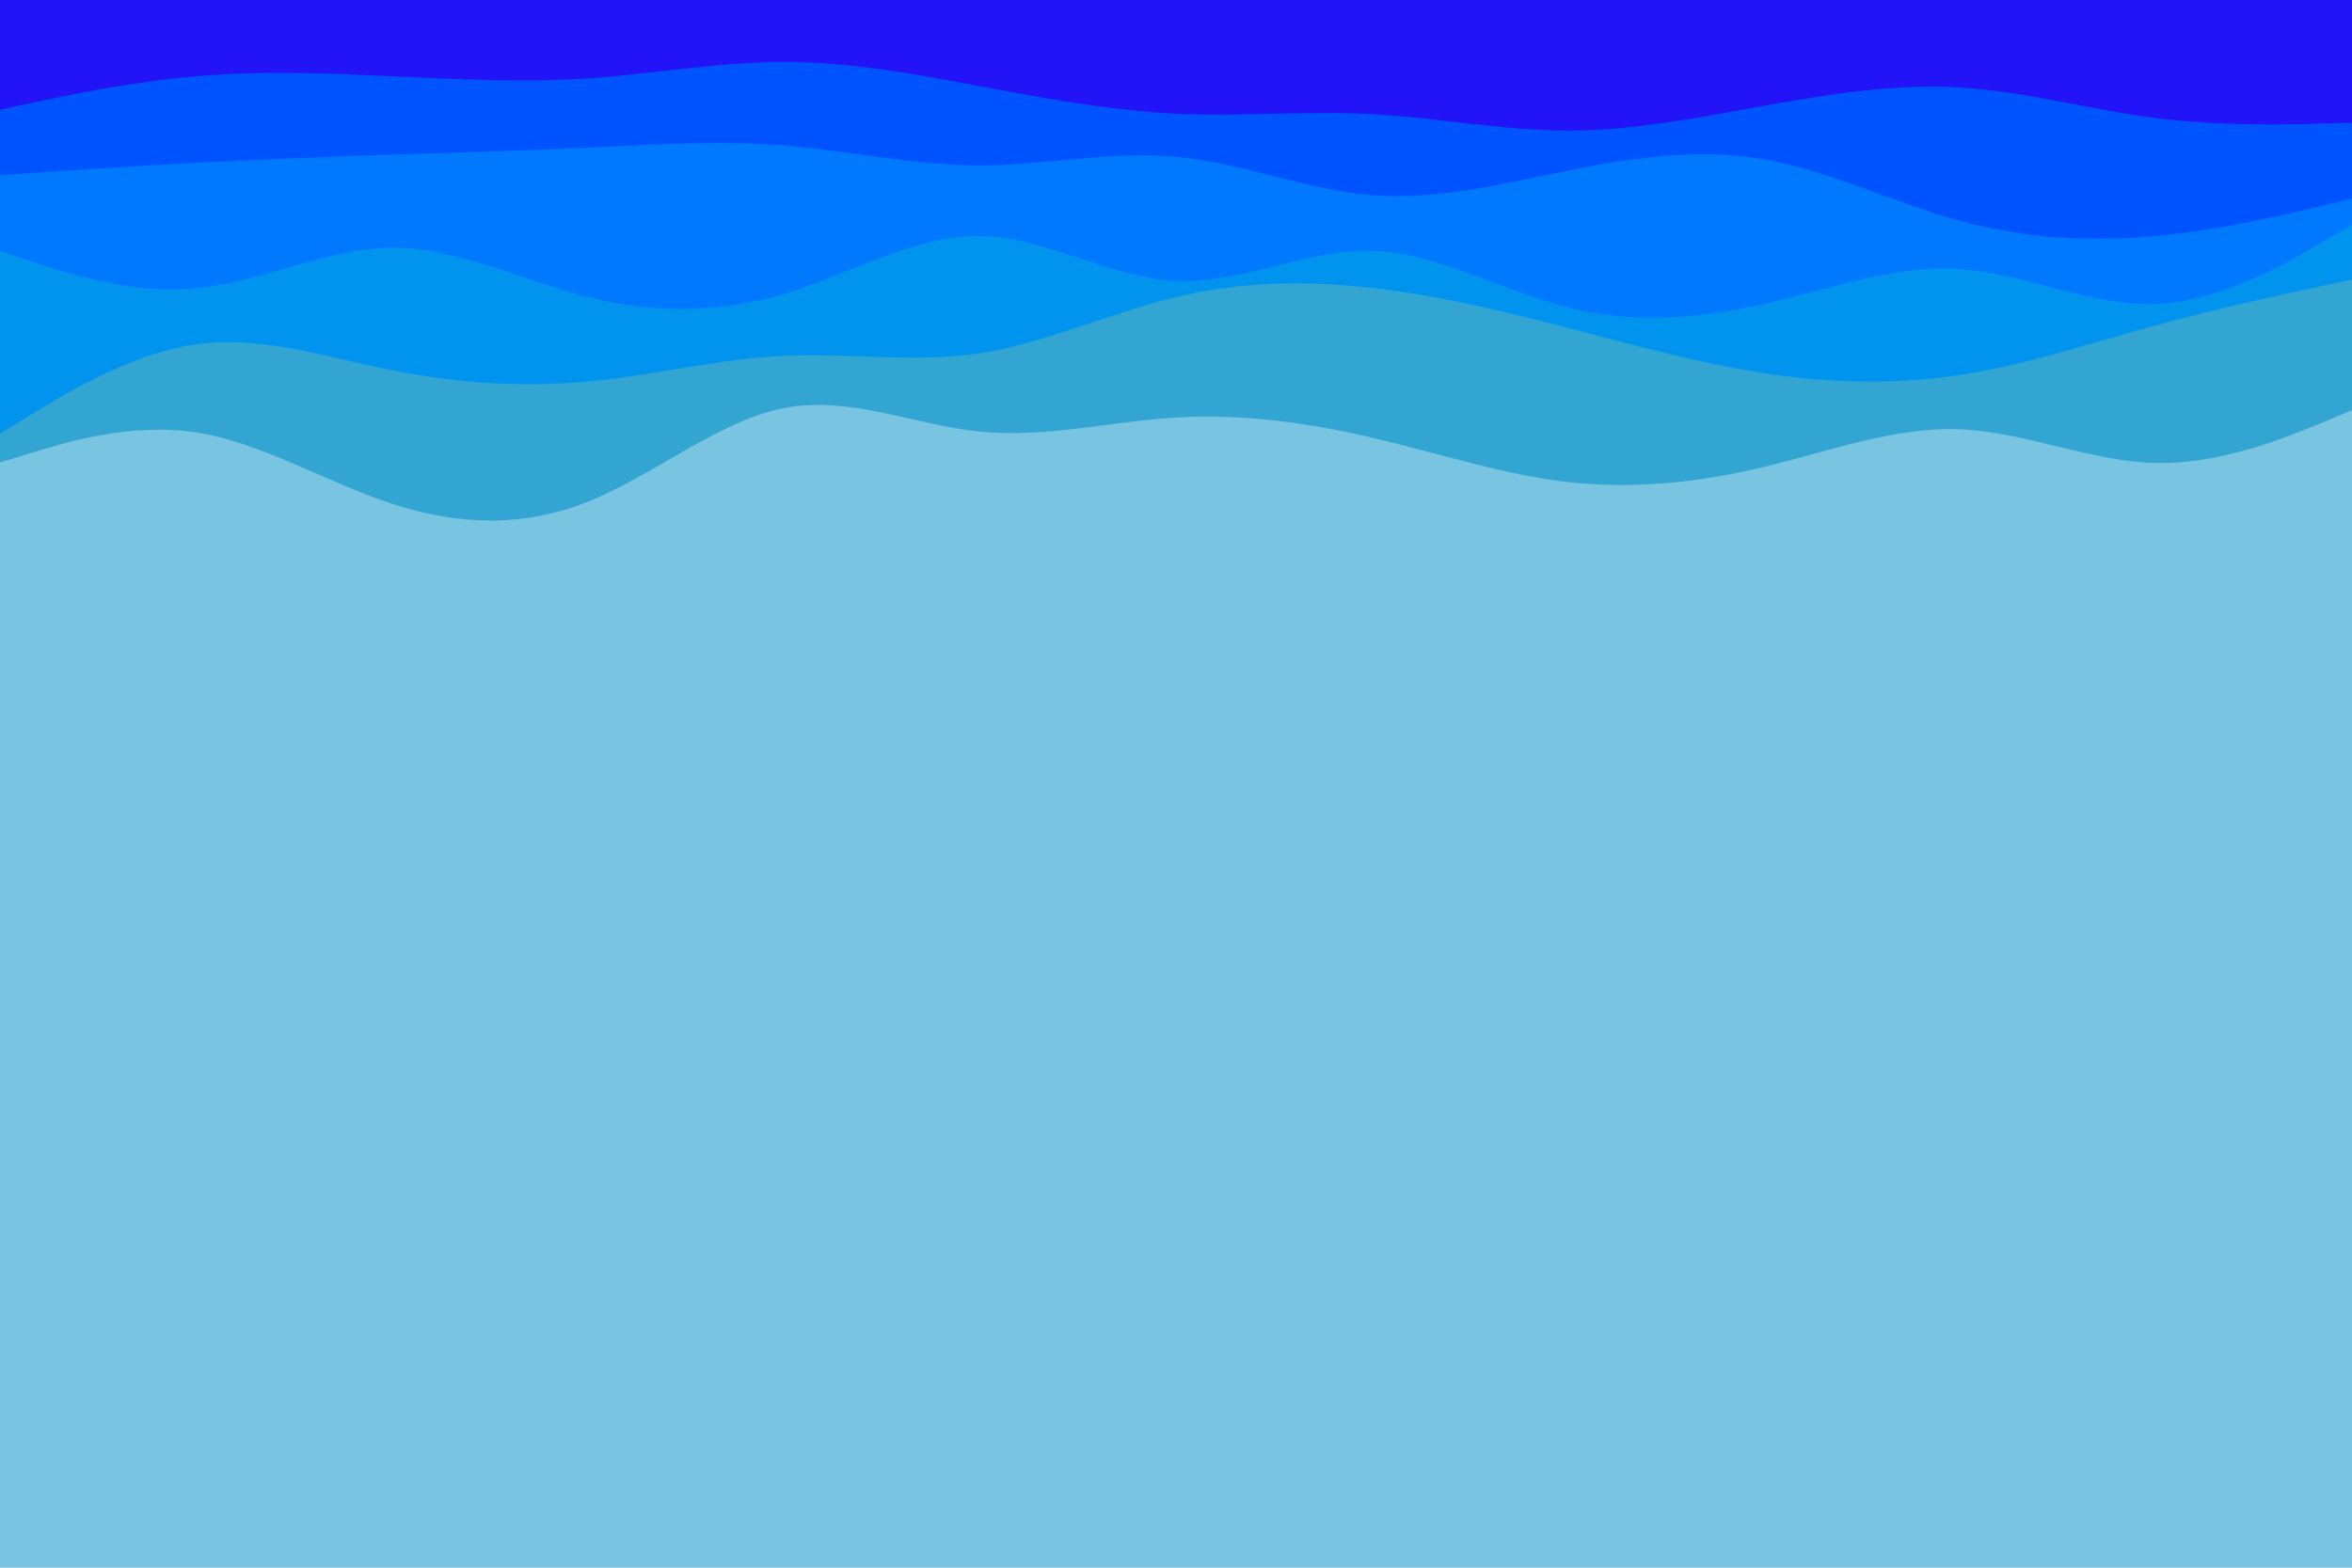 <svg id="visual" viewBox="0 0 900 600" width="900" height="600" xmlns="http://www.w3.org/2000/svg" xmlns:xlink="http://www.w3.org/1999/xlink" version="1.1"><rect x="0" y="0" width="900" height="600" fill="#79c4e1"></rect><path d="M0 177L12.5 173.2C25 169.3 50 161.7 75 165.5C100 169.3 125 184.7 150 192.8C175 201 200 202 225 192C250 182 275 161 300 156.2C325 151.3 350 162.7 375 165.2C400 167.7 425 161.3 450 159.8C475 158.3 500 161.7 525 167.5C550 173.3 575 181.7 600 184.5C625 187.3 650 184.7 675 178.7C700 172.7 725 163.3 750 164.3C775 165.3 800 176.7 825 177.2C850 177.7 875 167.3 887.5 162.2L900 157L900 0L887.5 0C875 0 850 0 825 0C800 0 775 0 750 0C725 0 700 0 675 0C650 0 625 0 600 0C575 0 550 0 525 0C500 0 475 0 450 0C425 0 400 0 375 0C350 0 325 0 300 0C275 0 250 0 225 0C200 0 175 0 150 0C125 0 100 0 75 0C50 0 25 0 12.5 0L0 0Z" fill="#32a5d3"></path><path d="M0 166L12.5 158.3C25 150.7 50 135.3 75 131.8C100 128.3 125 136.7 150 141.7C175 146.7 200 148.3 225 146C250 143.7 275 137.3 300 136.2C325 135 350 139 375 135.2C400 131.3 425 119.7 450 113.7C475 107.7 500 107.3 525 110.2C550 113 575 119 600 125.5C625 132 650 139 675 142.8C700 146.7 725 147.3 750 143.5C775 139.7 800 131.3 825 124.5C850 117.7 875 112.3 887.5 109.7L900 107L900 0L887.5 0C875 0 850 0 825 0C800 0 775 0 750 0C725 0 700 0 675 0C650 0 625 0 600 0C575 0 550 0 525 0C500 0 475 0 450 0C425 0 400 0 375 0C350 0 325 0 300 0C275 0 250 0 225 0C200 0 175 0 150 0C125 0 100 0 75 0C50 0 25 0 12.5 0L0 0Z" fill="#0094ef"></path><path d="M0 96L12.5 100.2C25 104.3 50 112.7 75 110.3C100 108 125 95 150 94.8C175 94.7 200 107.3 225 113.7C250 120 275 120 300 112.5C325 105 350 90 375 90.3C400 90.7 425 106.3 450 107.5C475 108.7 500 95.3 525 96C550 96.7 575 111.3 600 117.7C625 124 650 122 675 116.3C700 110.7 725 101.3 750 103C775 104.7 800 117.3 825 116.3C850 115.3 875 100.7 887.5 93.3L900 86L900 0L887.5 0C875 0 850 0 825 0C800 0 775 0 750 0C725 0 700 0 675 0C650 0 625 0 600 0C575 0 550 0 525 0C500 0 475 0 450 0C425 0 400 0 375 0C350 0 325 0 300 0C275 0 250 0 225 0C200 0 175 0 150 0C125 0 100 0 75 0C50 0 25 0 12.5 0L0 0Z" fill="#0079fe"></path><path d="M0 67L12.5 66.2C25 65.3 50 63.7 75 62.3C100 61 125 60 150 59.2C175 58.3 200 57.7 225 56.5C250 55.3 275 53.7 300 55.7C325 57.7 350 63.3 375 63.3C400 63.3 425 57.7 450 60C475 62.3 500 72.7 525 74.7C550 76.7 575 70.3 600 65.3C625 60.3 650 56.7 675 61C700 65.3 725 77.7 750 84.5C775 91.3 800 92.7 825 90.3C850 88 875 82 887.5 79L900 76L900 0L887.5 0C875 0 850 0 825 0C800 0 775 0 750 0C725 0 700 0 675 0C650 0 625 0 600 0C575 0 550 0 525 0C500 0 475 0 450 0C425 0 400 0 375 0C350 0 325 0 300 0C275 0 250 0 225 0C200 0 175 0 150 0C125 0 100 0 75 0C50 0 25 0 12.5 0L0 0Z" fill="#0054ff"></path><path d="M0 42L12.5 39.3C25 36.7 50 31.3 75 29.2C100 27 125 28 150 29.2C175 30.3 200 31.7 225 30C250 28.3 275 23.7 300 23.7C325 23.7 350 28.3 375 33C400 37.7 425 42.3 450 43.5C475 44.7 500 42.3 525 43.7C550 45 575 50 600 50C625 50 650 45 675 40.5C700 36 725 32 750 33.5C775 35 800 42 825 45.2C850 48.3 875 47.7 887.5 47.3L900 47L900 0L887.5 0C875 0 850 0 825 0C800 0 775 0 750 0C725 0 700 0 675 0C650 0 625 0 600 0C575 0 550 0 525 0C500 0 475 0 450 0C425 0 400 0 375 0C350 0 325 0 300 0C275 0 250 0 225 0C200 0 175 0 150 0C125 0 100 0 75 0C50 0 25 0 12.5 0L0 0Z" fill="#2214f7"></path></svg>